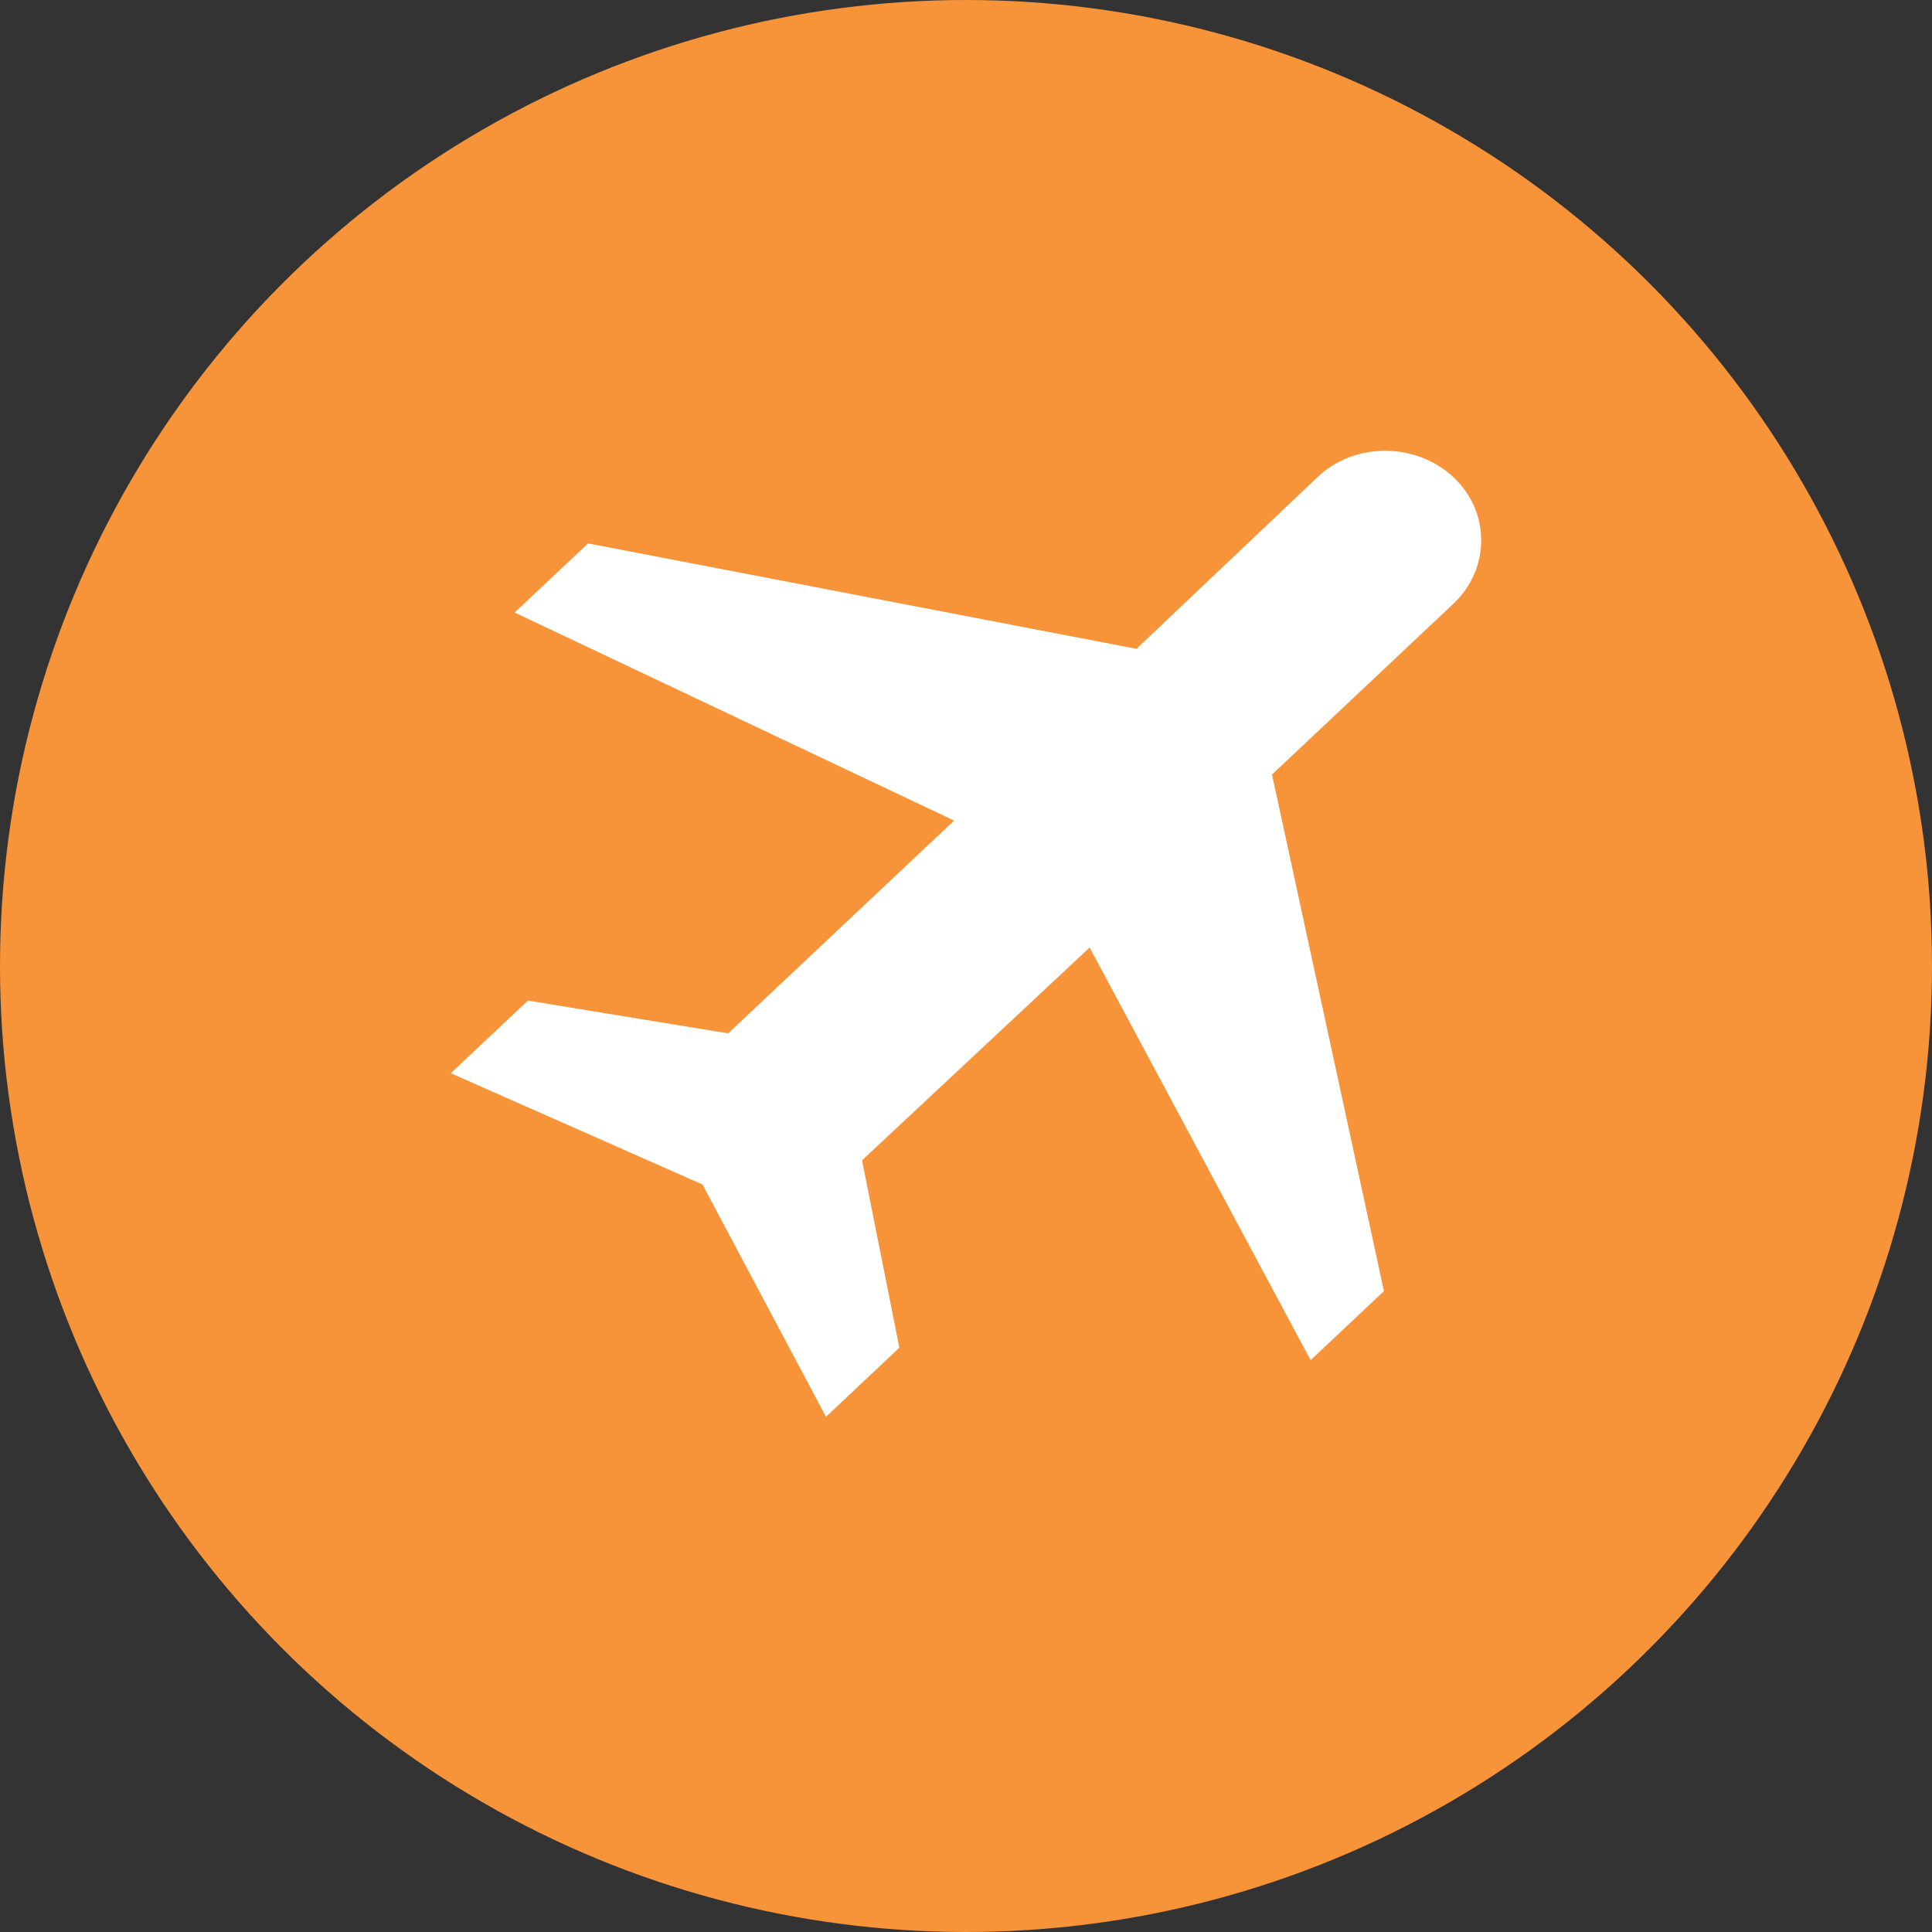 <svg fill="none" height="30" viewBox="0 0 30 30" width="30" xmlns="http://www.w3.org/2000/svg">
<rect x="0" y="0" width="30" height="30" fill="#333333" stroke="none"/>
<circle cx="15" cy="15" fill="#F79338" r="15"/>
<path d="M20.46 7.407L17.647 10.075L9.131 8.438L7.991 9.511L14.815 12.742L11.307 16.046L8.197 15.537L7 16.665L10.908 18.393L12.826 22L13.965 20.927L13.386 18.017L16.92 14.713L20.351 21.121L21.49 20.048L19.752 12.027L22.566 9.377C23.145 8.832 23.145 7.947 22.566 7.407C21.986 6.867 21.033 6.861 20.46 7.407Z" fill="white"/>
</svg>
